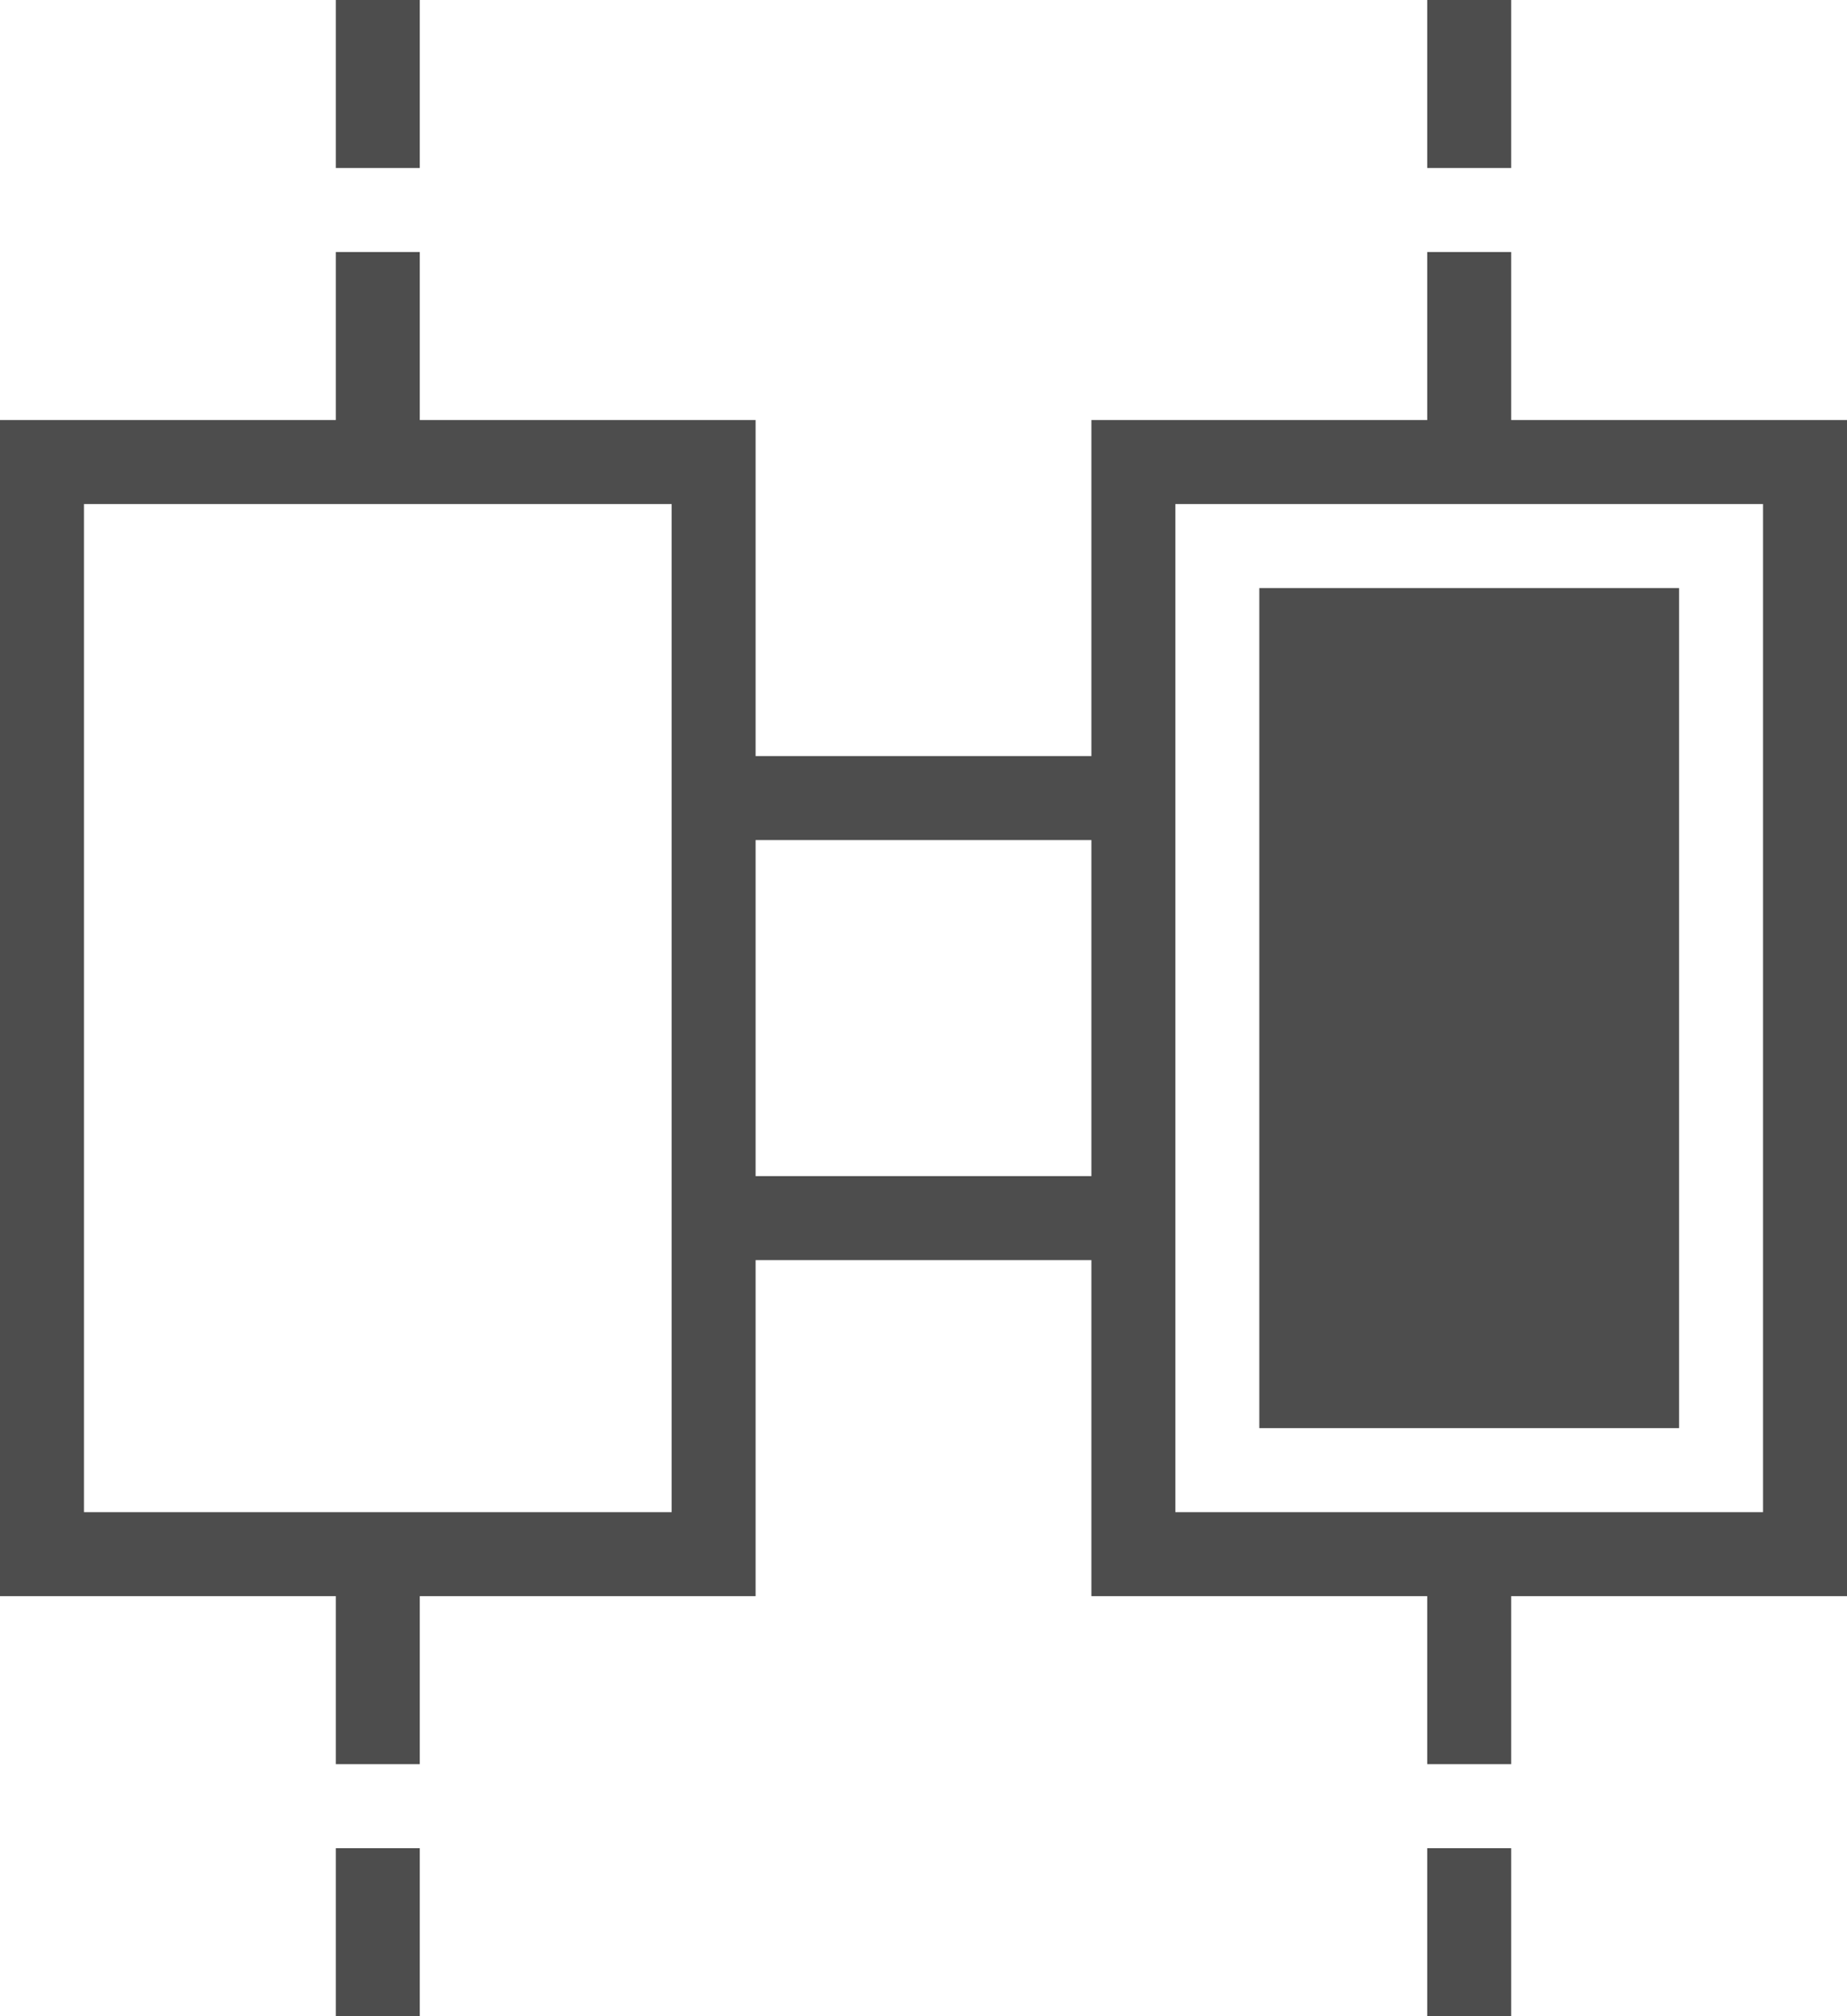 <?xml version="1.0" encoding="UTF-8"?>
<svg xmlns="http://www.w3.org/2000/svg" xmlns:xlink="http://www.w3.org/1999/xlink" width="22pt" height="24pt" viewBox="0 0 22 24" version="1.1">
<g id="surface1">
<path style=" stroke:none;fill-rule:nonzero;fill:rgb(30.196%,30.196%,30.196%);fill-opacity:1;" d="M 4 0 L 4 2 L 5 2 L 5 0 Z M 17 0 L 17 2 L 18 2 L 18 0 Z M 4 3 L 4 5 L 0 5 L 0 19 L 4 19 L 4 21 L 5 21 L 5 19 L 9 19 L 9 15 L 13 15 L 13 19 L 17 19 L 17 21 L 18 21 L 18 19 L 22 19 L 22 5 L 18 5 L 18 3 L 17 3 L 17 5 L 13 5 L 13 9 L 9 9 L 9 5 L 5 5 L 5 3 Z M 1 6 L 8 6 L 8 18 L 1 18 Z M 14 6 L 21 6 L 21 18 L 14 18 Z M 15 7 L 15 17 L 20 17 L 20 7 Z M 9 10 L 13 10 L 13 14 L 9 14 Z M 4 22 L 4 24 L 5 24 L 5 22 Z M 17 22 L 17 24 L 18 24 L 18 22 Z M 17 22 "/>
</g>
</svg>
